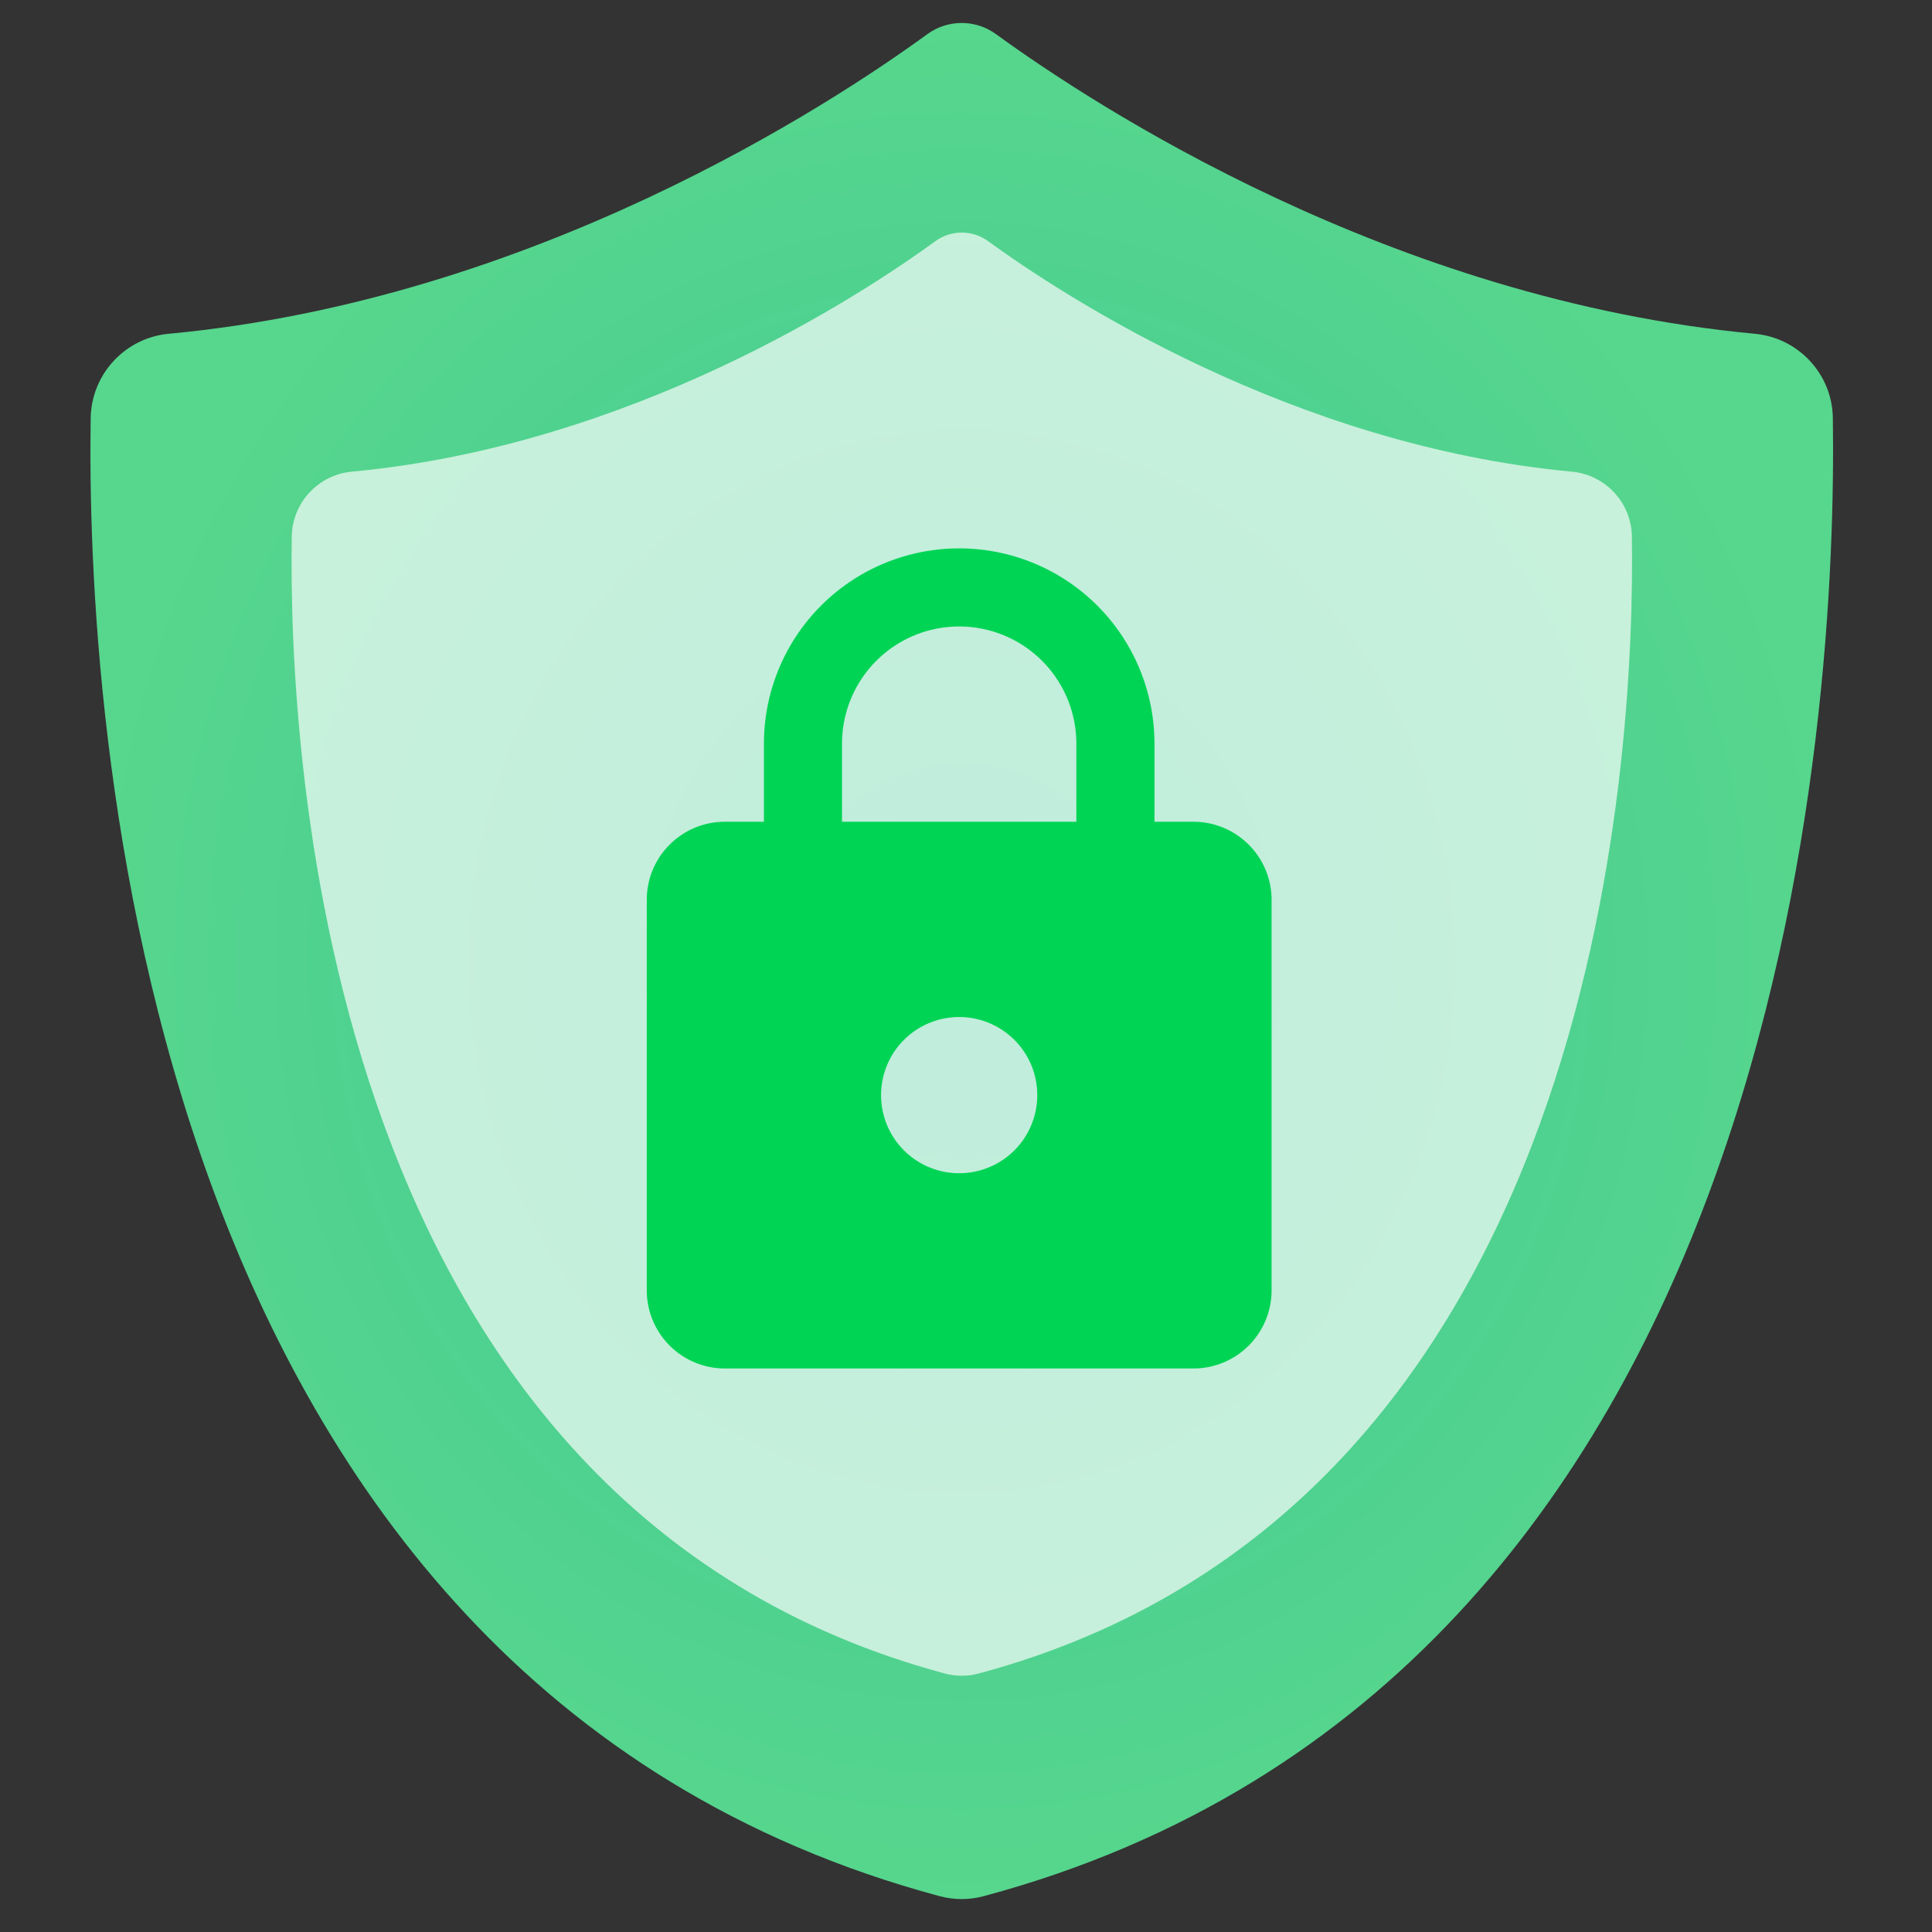 <?xml version="1.0" encoding="UTF-8" standalone="no"?>
<svg
   xmlns:dc="http://purl.org/dc/elements/1.1/"
   xmlns:cc="http://creativecommons.org/ns#"
   xmlns:rdf="http://www.w3.org/1999/02/22-rdf-syntax-ns#"
   xmlns:svg="http://www.w3.org/2000/svg"
   xmlns="http://www.w3.org/2000/svg"
   xmlns:sodipodi="http://sodipodi.sourceforge.net/DTD/sodipodi-0.dtd"
   xmlns:inkscape="http://www.inkscape.org/namespaces/inkscape"
   height="32"
   width="32"
   id="svg2"
   version="1.1"
   inkscape:version="0.91 r13725"
   sodipodi:docname="preferences-desktop-cryptography.svg">
  <rect width="100%" height="100%" fill="#333333" stroke="none"/>
  <defs
     id="defs24" />
  <sodipodi:namedview
     pagecolor="#ffffff"
     bordercolor="#666666"
     borderopacity="1"
     objecttolerance="10"
     gridtolerance="10"
     guidetolerance="10"
     inkscape:pageopacity="0"
     inkscape:pageshadow="2"
     inkscape:window-width="1920"
     inkscape:window-height="1134"
     id="namedview22"
     showgrid="false"
     inkscape:zoom="4.9166667"
     inkscape:cx="24"
     inkscape:cy="24"
     inkscape:window-x="1920"
     inkscape:window-y="0"
     inkscape:window-maximized="1"
     inkscape:current-layer="svg2" />
  <linearGradient
     id="a"
     gradientUnits="userSpaceOnUse"
     x1="34.902"
     x2="946.349"
     y1="490.625"
     y2="490.625">
    <stop
       offset="0"
       stop-color="#197cf1"
       id="stop5" />
    <stop
       offset="1"
       stop-color="#20bcfa"
       id="stop7" />
  </linearGradient>
  <radialGradient
     id="b"
     cx="490.626"
     cy="490.625"
     gradientTransform="matrix(1,0,0,1.077,0,-37.576)"
     gradientUnits="userSpaceOnUse"
     r="455.723">
    <stop
       offset="0"
       stop-color="#3dc796"
       id="stop10" />
    <stop
       offset="1"
       stop-color="#57d68d"
       id="stop12" />
  </radialGradient>
  <g
     transform="matrix(0.609,0,0,0.609,-282.195,-314.299)"
     id="g14"
     style="fill:url(#a);stroke-width:9.512">
    <path
       d="m 946.23,206.651 c -0.3,-23 -18,-42 -40.899,-44.101 -190.3,-17.8 -345.601,-119.5 -396.8,-156.7 -10.7,-7.8 -25.2,-7.8 -35.9,0 -51.1,37.2 -206.4,138.9 -396.7,156.7 -22.9,2.101 -40.5,21.101 -40.9,44.101 -2.3,150.1 21.8,659.699 444.1,773.1 7.5,2 15.4,2 22.9,0 422.3,-113.3 446.399,-623.001 444.199,-773.1 z"
       transform="matrix(0.052,0,0,0.052,464.019,516.715)"
       id="path16"
       style="fill:url(#b)"
       inkscape:connector-curvature="0" />
    <path
       d="m 946.23,206.651 c -0.3,-23 -18,-42 -40.899,-44.101 -190.3,-17.8 -345.601,-119.5 -396.8,-156.7 -10.7,-7.8 -25.2,-7.8 -35.9,0 -51.1,37.2 -206.4,138.9 -396.7,156.7 -22.9,2.101 -40.5,21.101 -40.9,44.101 -2.3,150.1 21.8,659.699 444.1,773.1 7.5,2 15.4,2 22.9,0 422.3,-113.3 446.399,-623.001 444.199,-773.1 z"
       transform="matrix(0.04,0,0,0.04,469.908,522.416)"
       id="path18"
       inkscape:connector-curvature="0"
       style="opacity:0.675;fill:#ffffff" />
    <path
       d="m 489.461,547.999 a 2.124,2.124 0 0 0 2.124,-2.124 c 0,-1.179 -0.956,-2.124 -2.124,-2.124 a 2.124,2.124 0 0 0 -2.124,2.124 2.124,2.124 0 0 0 2.124,2.124 m 6.373,-9.559 a 2.124,2.124 0 0 1 2.124,2.124 l 0,10.621 a 2.124,2.124 0 0 1 -2.124,2.124 l -12.745,0 a 2.124,2.124 0 0 1 -2.124,-2.124 l 0,-10.621 c 0,-1.179 0.956,-2.124 2.124,-2.124 l 1.062,0 0,-2.124 a 5.311,5.311 0 0 1 5.311,-5.311 5.311,5.311 0 0 1 5.311,5.311 l 0,2.124 z m -6.373,-5.311 a 3.186,3.186 0 0 0 -3.186,3.186 l 0,2.124 6.373,0 0,-2.124 a 3.186,3.186 0 0 0 -3.186,-3.186 z"
       id="path20"
       inkscape:connector-curvature="0"
       style="fill:#00d455" />
  </g>
</svg>
